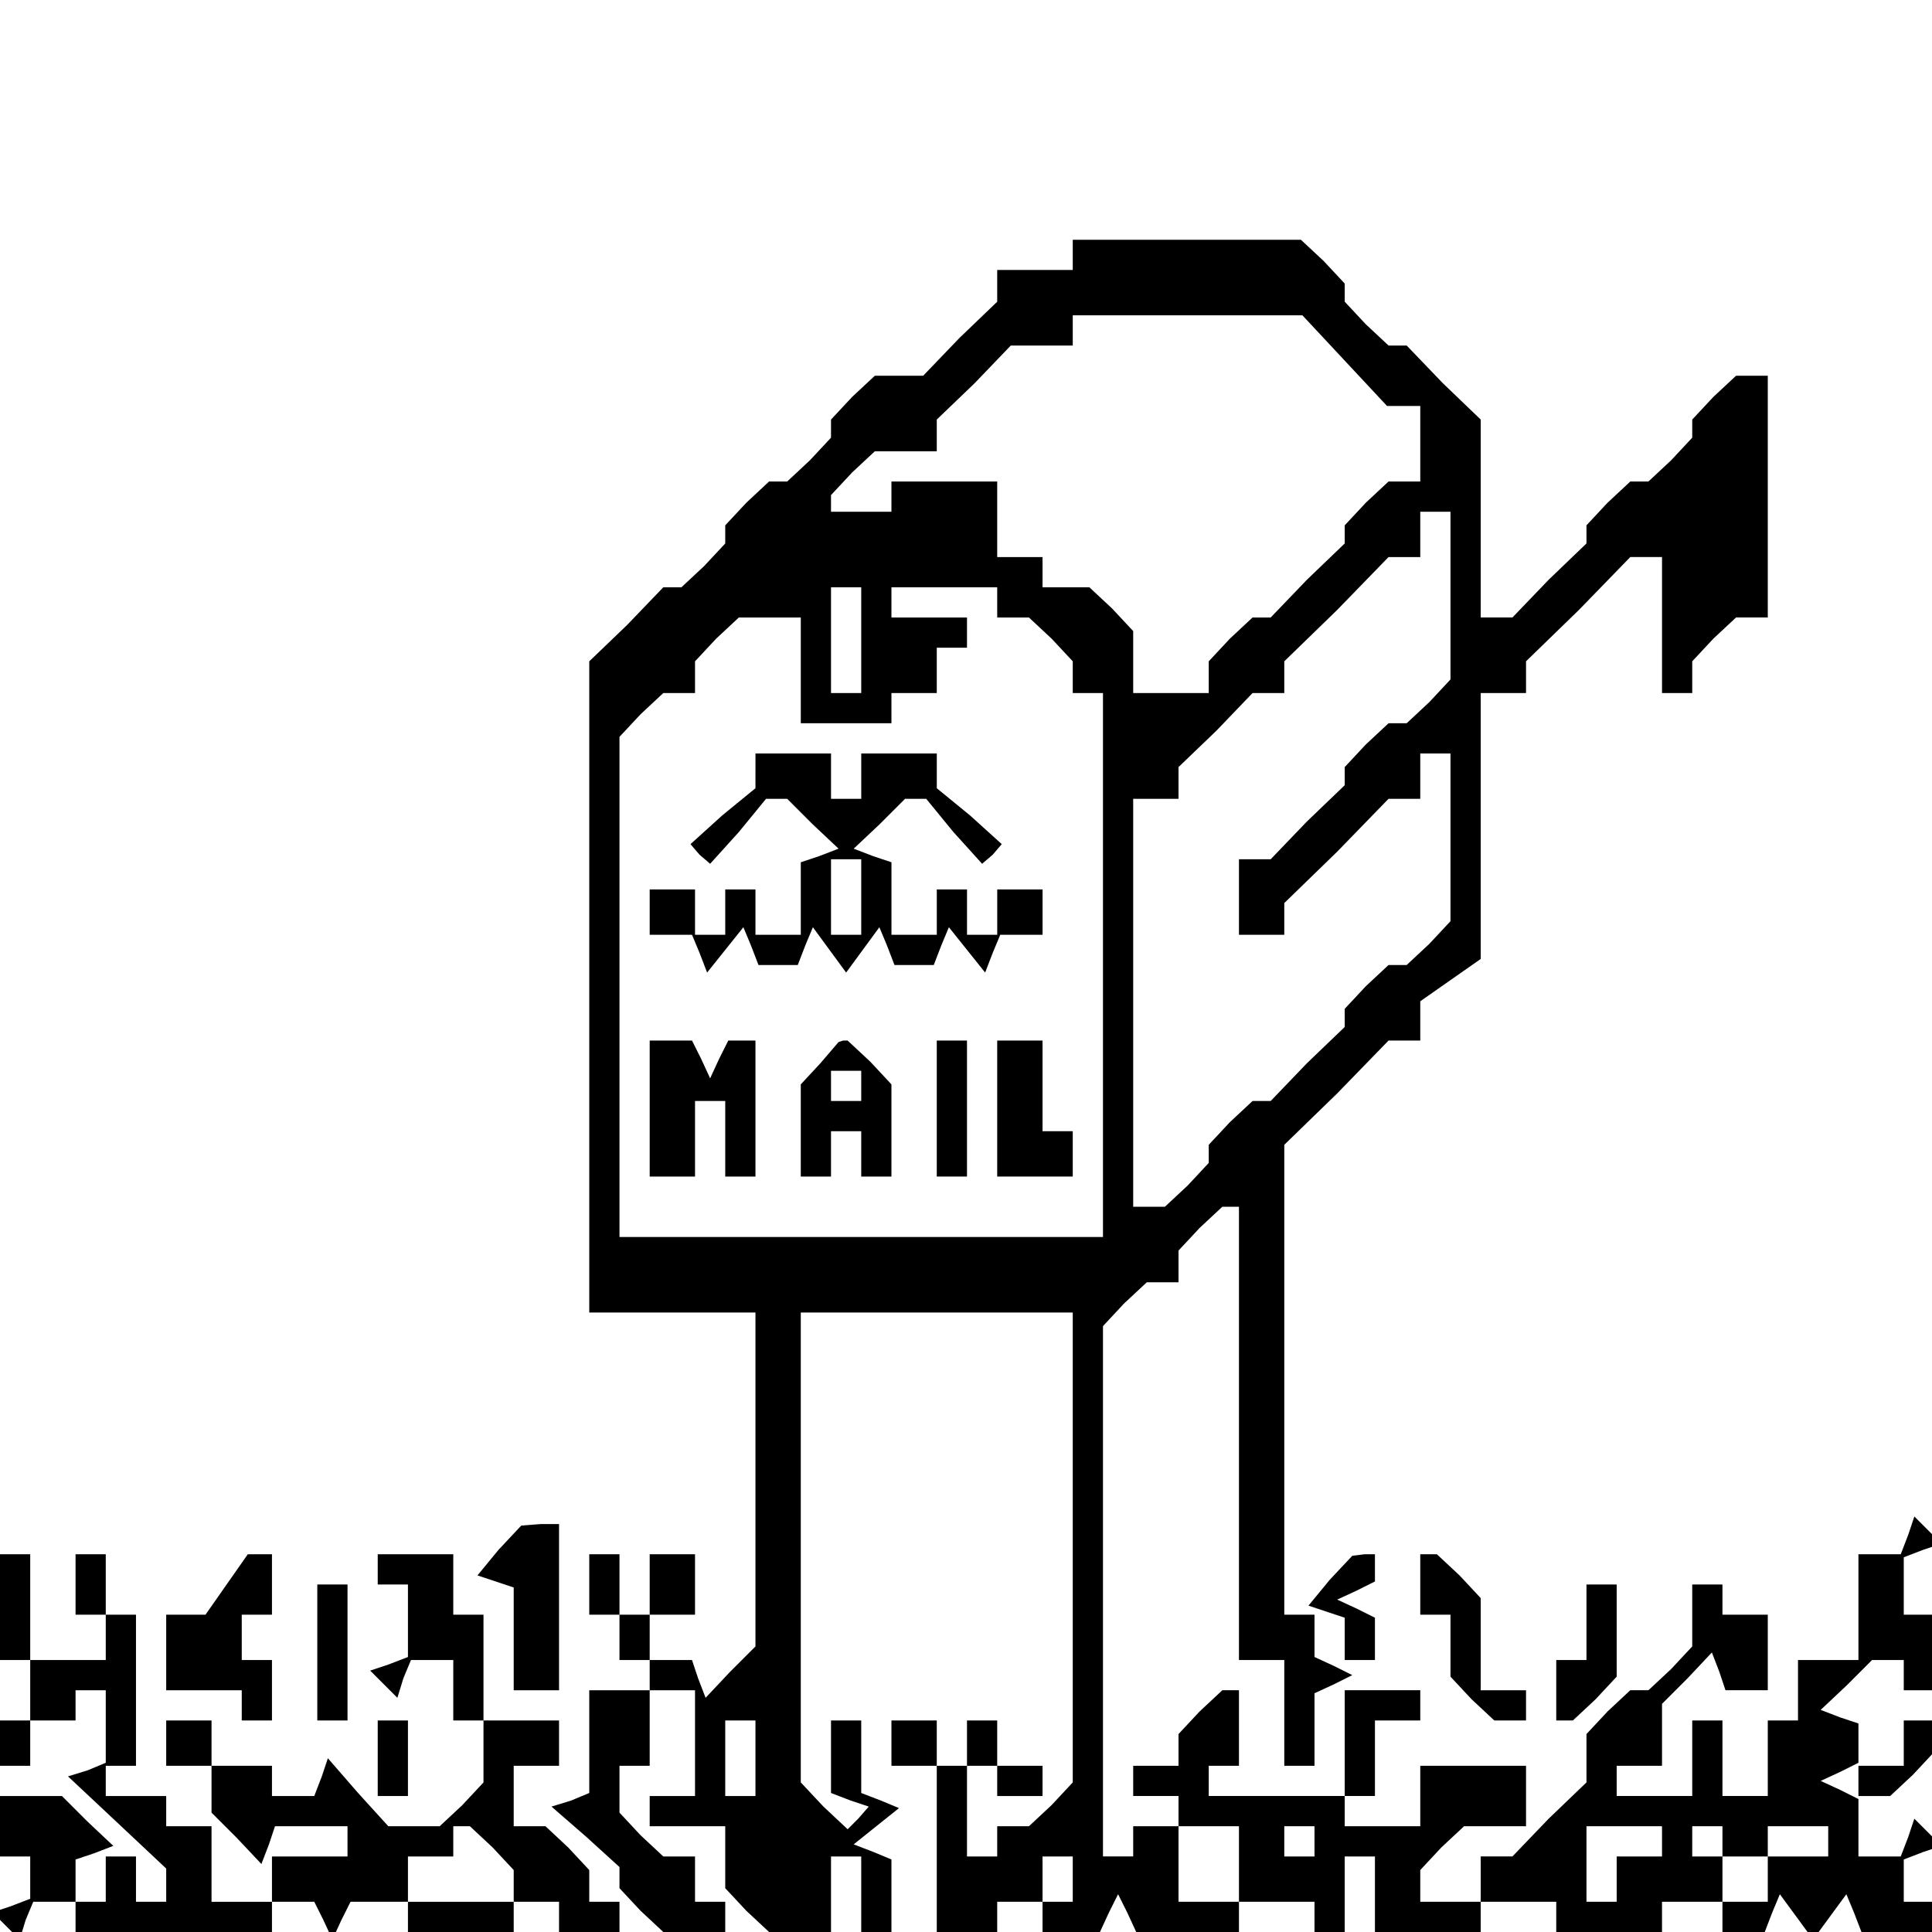 <?xml version="1.0" standalone="no"?>
<!DOCTYPE svg PUBLIC "-//W3C//DTD SVG 20010904//EN"
 "http://www.w3.org/TR/2001/REC-SVG-20010904/DTD/svg10.dtd">
<svg version="1.0" xmlns="http://www.w3.org/2000/svg"
 width="468pt" height="468pt" viewBox="0 0 468 468"
 preserveAspectRatio="xMidYMid meet">
<g transform="translate(0,468) scale(0.366,-0.366)"
fill="#000000" stroke="none">
<path d="M710 1110 l0 -10 -25 0 -25 0 0 -10 0 -11 -25 -24 -24 -25 -16 0 -16
0 -15 -14 -14 -15 0 -6 0 -6 -14 -15 -15 -14 -6 0 -6 0 -15 -14 -14 -15 0 -6
0 -6 -14 -15 -15 -14 -6 0 -6 0 -24 -25 -25 -24 0 -216 0 -215 55 0 55 0 0
-111 0 -110 -17 -17 -16 -17 -5 13 -4 12 -14 0 -14 0 0 15 0 15 15 0 15 0 0
20 0 20 -15 0 -15 0 0 -20 0 -20 -10 0 -10 0 0 20 0 20 -10 0 -10 0 0 -20 0
-20 10 0 10 0 0 -15 0 -15 10 0 10 0 0 -10 0 -10 -20 0 -20 0 0 -34 0 -34 -12
-5 -13 -4 23 -20 22 -20 0 -7 0 -7 14 -15 15 -14 20 0 21 0 0 10 0 10 -10 0
-10 0 0 15 0 15 -11 0 -10 0 -15 14 -14 15 0 15 0 16 10 0 10 0 0 25 0 25 15
0 15 0 0 -35 0 -35 -15 0 -15 0 0 -10 0 -10 25 0 25 0 0 -21 0 -20 14 -15 15
-14 20 0 21 0 0 25 0 25 10 0 10 0 0 -25 0 -25 10 0 10 0 0 24 0 24 -12 5 -13
5 15 12 15 12 -12 5 -13 5 0 24 0 24 -10 0 -10 0 0 -24 0 -24 13 -5 12 -4 -7
-8 -7 -7 -16 15 -15 16 0 155 0 156 90 0 90 0 0 -156 0 -155 -14 -15 -15 -14
-10 0 -11 0 0 -10 0 -10 -10 0 -10 0 0 30 0 30 10 0 10 0 0 -10 0 -10 15 0 15
0 0 10 0 10 -15 0 -15 0 0 15 0 15 -10 0 -10 0 0 -15 0 -15 -10 0 -10 0 0 15
0 15 -15 0 -15 0 0 -15 0 -15 15 0 15 0 0 -55 0 -55 20 0 20 0 0 10 0 10 15 0
15 0 0 15 0 15 10 0 10 0 0 -15 0 -15 -10 0 -10 0 0 -10 0 -10 19 0 19 0 6 13
6 12 6 -12 6 -13 34 0 34 0 0 10 0 10 25 0 25 0 0 -10 0 -10 10 0 10 0 0 25 0
25 10 0 10 0 0 -25 0 -25 35 0 35 0 0 10 0 10 25 0 25 0 0 -10 0 -10 35 0 35
0 0 10 0 10 20 0 20 0 0 -10 0 -10 14 0 14 0 5 13 5 12 11 -15 11 -15 11 15
11 15 5 -12 5 -13 24 0 24 0 0 10 0 10 -10 0 -10 0 0 14 0 14 13 5 12 4 -9 9
-9 9 -4 -12 -5 -13 -14 0 -14 0 0 19 0 19 -12 6 -13 6 13 6 12 6 0 13 0 13
-12 4 -13 5 17 16 17 17 10 0 11 0 0 -10 0 -10 10 0 10 0 0 25 0 25 -10 0 -10
0 0 19 0 19 13 5 12 4 -9 9 -9 9 -4 -12 -5 -13 -14 0 -14 0 0 -35 0 -35 -20 0
-20 0 0 -20 0 -20 -10 0 -10 0 0 -25 0 -25 -15 0 -15 0 0 25 0 25 -10 0 -10 0
0 -25 0 -25 -25 0 -25 0 0 10 0 10 15 0 15 0 0 21 0 20 17 17 16 17 5 -13 4
-12 14 0 14 0 0 25 0 25 -15 0 -15 0 0 10 0 10 -10 0 -10 0 0 -21 0 -20 -14
-15 -15 -14 -6 0 -6 0 -15 -14 -14 -15 0 -16 0 -16 -25 -24 -24 -25 -11 0 -10
0 0 -15 0 -15 -20 0 -20 0 0 11 0 10 14 15 15 14 20 0 21 0 0 20 0 20 -35 0
-35 0 0 -20 0 -20 -25 0 -25 0 0 10 0 10 10 0 10 0 0 25 0 25 15 0 15 0 0 10
0 10 -25 0 -25 0 0 -35 0 -35 -45 0 -45 0 0 10 0 10 10 0 10 0 0 25 0 25 -6 0
-5 0 -15 -14 -14 -15 0 -10 0 -11 -15 0 -15 0 0 -10 0 -10 15 0 15 0 0 -10 0
-10 20 0 20 0 0 -25 0 -25 -20 0 -20 0 0 25 0 25 -15 0 -15 0 0 -10 0 -10 -10
0 -10 0 0 176 0 175 14 15 15 14 10 0 11 0 0 11 0 10 14 15 15 14 5 0 6 0 0
-150 0 -150 15 0 15 0 0 -35 0 -35 10 0 10 0 0 24 0 24 13 6 12 6 -12 6 -13 6
0 14 0 14 -10 0 -10 0 0 155 0 156 35 34 34 35 11 0 10 0 0 13 0 13 20 14 20
14 0 88 0 88 15 0 15 0 0 10 0 11 35 34 34 35 11 0 10 0 0 -45 0 -45 10 0 10
0 0 11 0 10 14 15 15 14 10 0 11 0 0 80 0 80 -11 0 -10 0 -15 -14 -14 -15 0
-6 0 -6 -14 -15 -15 -14 -6 0 -6 0 -15 -14 -14 -15 0 -6 0 -6 -25 -24 -24 -25
-11 0 -10 0 0 65 0 66 -25 24 -24 25 -6 0 -6 0 -15 14 -14 15 0 6 0 6 -14 15
-15 14 -75 0 -76 0 0 -10z m180 -70 l28 -30 11 0 11 0 0 -25 0 -25 -11 0 -10
0 -15 -14 -14 -15 0 -6 0 -6 -25 -24 -24 -25 -6 0 -6 0 -15 -14 -14 -15 0 -10
0 -11 -25 0 -25 0 0 21 0 20 -14 15 -15 14 -15 0 -16 0 0 10 0 10 -15 0 -15 0
0 25 0 25 -35 0 -35 0 0 -10 0 -10 -20 0 -20 0 0 6 0 5 14 15 15 14 20 0 21 0
0 10 0 11 25 24 24 25 21 0 20 0 0 10 0 10 76 0 76 0 28 -30z m70 -156 l0 -55
-14 -15 -15 -14 -6 0 -6 0 -15 -14 -14 -15 0 -6 0 -6 -25 -24 -24 -25 -11 0
-10 0 0 -25 0 -25 15 0 15 0 0 10 0 11 35 34 34 35 11 0 10 0 0 15 0 15 10 0
10 0 0 -56 0 -55 -14 -15 -15 -14 -6 0 -6 0 -15 -14 -14 -15 0 -6 0 -6 -25
-24 -24 -25 -6 0 -6 0 -15 -14 -14 -15 0 -6 0 -6 -14 -15 -15 -14 -10 0 -11 0
0 135 0 135 15 0 15 0 0 10 0 11 25 24 24 25 11 0 10 0 0 10 0 11 35 34 34 35
11 0 10 0 0 15 0 15 10 0 10 0 0 -56z m-390 -29 l0 -35 -10 0 -10 0 0 35 0 35
10 0 10 0 0 -35z m90 25 l0 -10 11 0 10 0 15 -14 14 -15 0 -10 0 -11 10 0 10
0 0 -180 0 -180 -160 0 -160 0 0 166 0 165 14 15 15 14 10 0 11 0 0 11 0 10
14 15 15 14 20 0 21 0 0 -35 0 -35 30 0 30 0 0 10 0 10 15 0 15 0 0 15 0 15
10 0 10 0 0 10 0 10 -25 0 -25 0 0 10 0 10 35 0 35 0 0 -10z m-160 -765 l0
-25 -10 0 -10 0 0 25 0 25 10 0 10 0 0 -25z m370 -55 l0 -10 -10 0 -10 0 0 10
0 10 10 0 10 0 0 -10z m230 0 l0 -10 -15 0 -15 0 0 -15 0 -15 -10 0 -10 0 0
25 0 25 25 0 25 0 0 -10z m40 0 l0 -10 15 0 15 0 0 10 0 10 20 0 20 0 0 -10 0
-10 -20 0 -20 0 0 -15 0 -15 -15 0 -15 0 0 15 0 15 -10 0 -10 0 0 10 0 10 10
0 10 0 0 -10z"/>
<path d="M500 769 l0 -12 -22 -18 -21 -19 6 -7 7 -6 19 21 18 22 7 0 7 0 17
-17 17 -16 -13 -5 -12 -4 0 -24 0 -24 -15 0 -15 0 0 15 0 15 -10 0 -10 0 0
-15 0 -15 -10 0 -10 0 0 15 0 15 -15 0 -15 0 0 -15 0 -15 14 0 14 0 5 -12 5
-13 12 15 12 15 5 -12 5 -13 13 0 13 0 5 13 5 12 11 -15 11 -15 11 15 11 15 5
-12 5 -13 13 0 13 0 5 13 5 12 12 -15 12 -15 5 13 5 12 14 0 14 0 0 15 0 15
-15 0 -15 0 0 -15 0 -15 -10 0 -10 0 0 15 0 15 -10 0 -10 0 0 -15 0 -15 -15 0
-15 0 0 24 0 24 -12 4 -13 5 17 16 17 17 7 0 7 0 18 -22 19 -21 7 6 6 7 -21
19 -22 18 0 12 0 11 -25 0 -25 0 0 -15 0 -15 -10 0 -10 0 0 15 0 15 -25 0 -25
0 0 -11z m70 -84 l0 -25 -10 0 -10 0 0 25 0 25 10 0 10 0 0 -25z"/>
<path d="M430 545 l0 -45 15 0 15 0 0 25 0 25 10 0 10 0 0 -25 0 -25 10 0 10
0 0 45 0 45 -9 0 -9 0 -6 -12 -6 -13 -6 13 -6 12 -14 0 -14 0 0 -45z"/>
<path d="M543 575 l-13 -14 0 -31 0 -30 10 0 10 0 0 15 0 15 10 0 10 0 0 -15
0 -15 10 0 10 0 0 31 0 30 -14 15 -15 14 -3 0 -3 -1 -12 -14z m27 -15 l0 -10
-10 0 -10 0 0 10 0 10 10 0 10 0 0 -10z"/>
<path d="M620 545 l0 -45 10 0 10 0 0 45 0 45 -10 0 -10 0 0 -45z"/>
<path d="M660 545 l0 -45 25 0 25 0 0 15 0 15 -10 0 -10 0 0 30 0 30 -15 0
-15 0 0 -45z"/>
<path d="M330 253 l-14 -17 12 -4 12 -4 0 -34 0 -34 15 0 15 0 0 55 0 55 -12
0 -13 -1 -15 -16z"/>
<path d="M0 215 l0 -35 10 0 10 0 0 -20 0 -20 -10 0 -10 0 0 -15 0 -15 10 0
10 0 0 15 0 15 15 0 15 0 0 10 0 10 10 0 10 0 0 -24 0 -24 -12 -5 -13 -4 32
-30 33 -31 0 -11 0 -11 -10 0 -10 0 0 15 0 15 -10 0 -10 0 0 -15 0 -15 -10 0
-10 0 0 14 0 14 12 4 13 5 -17 16 -17 17 -20 0 -21 0 0 -20 0 -20 10 0 10 0 0
-14 0 -14 -13 -5 -12 -4 9 -9 9 -9 4 13 5 12 14 0 14 0 0 -10 0 -10 65 0 65 0
0 10 0 10 14 0 14 0 6 -12 6 -13 6 13 6 12 19 0 19 0 0 -10 0 -10 35 0 35 0 0
10 0 10 15 0 15 0 0 -10 0 -10 20 0 20 0 0 10 0 10 -10 0 -10 0 0 11 0 10 -14
15 -15 14 -10 0 -11 0 0 20 0 20 15 0 15 0 0 15 0 15 -25 0 -25 0 0 35 0 35
-10 0 -10 0 0 20 0 20 -25 0 -25 0 0 -10 0 -10 10 0 10 0 0 -24 0 -24 -13 -5
-12 -4 9 -9 9 -9 4 13 5 12 14 0 14 0 0 -20 0 -20 10 0 10 0 0 -21 0 -20 -14
-15 -15 -14 -17 0 -17 0 -20 22 -20 23 -4 -12 -5 -13 -14 0 -14 0 0 10 0 10
-20 0 -20 0 0 15 0 15 -15 0 -15 0 0 -15 0 -15 15 0 15 0 0 -16 0 -15 17 -17
16 -17 5 13 4 12 24 0 24 0 0 -10 0 -10 -25 0 -25 0 0 -15 0 -15 -20 0 -20 0
0 25 0 25 -15 0 -15 0 0 10 0 10 -20 0 -20 0 0 10 0 10 10 0 10 0 0 50 0 50
-10 0 -10 0 0 20 0 20 -10 0 -10 0 0 -20 0 -20 10 0 10 0 0 -15 0 -15 -25 0
-25 0 0 35 0 35 -10 0 -10 0 0 -35z m326 -159 l14 -15 0 -10 0 -11 -35 0 -35
0 0 15 0 15 15 0 15 0 0 10 0 10 6 0 5 0 15 -14z"/>
<path d="M150 230 l-14 -20 -13 0 -13 0 0 -25 0 -25 25 0 25 0 0 -10 0 -10 10
0 10 0 0 20 0 20 -10 0 -10 0 0 15 0 15 10 0 10 0 0 20 0 20 -8 0 -8 0 -14
-20z"/>
<path d="M880 233 l-14 -17 12 -4 12 -4 0 -14 0 -14 10 0 10 0 0 14 0 14 -12
6 -13 6 13 6 12 6 0 9 0 9 -7 0 -8 -1 -15 -16z"/>
<path d="M940 230 l0 -20 10 0 10 0 0 -21 0 -20 14 -15 15 -14 10 0 11 0 0 10
0 10 -15 0 -15 0 0 31 0 30 -14 15 -15 14 -5 0 -6 0 0 -20z"/>
<path d="M210 185 l0 -45 10 0 10 0 0 45 0 45 -10 0 -10 0 0 -45z"/>
<path d="M1050 205 l0 -25 -10 0 -10 0 0 -20 0 -20 6 0 5 0 15 14 14 15 0 30
0 31 -10 0 -10 0 0 -25z"/>
<path d="M250 115 l0 -25 10 0 10 0 0 25 0 25 -10 0 -10 0 0 -25z"/>
<path d="M1260 125 l0 -15 -15 0 -15 0 0 -10 0 -10 11 0 10 0 15 14 14 15 0
10 0 11 -10 0 -10 0 0 -15z"/>
</g>
</svg>
